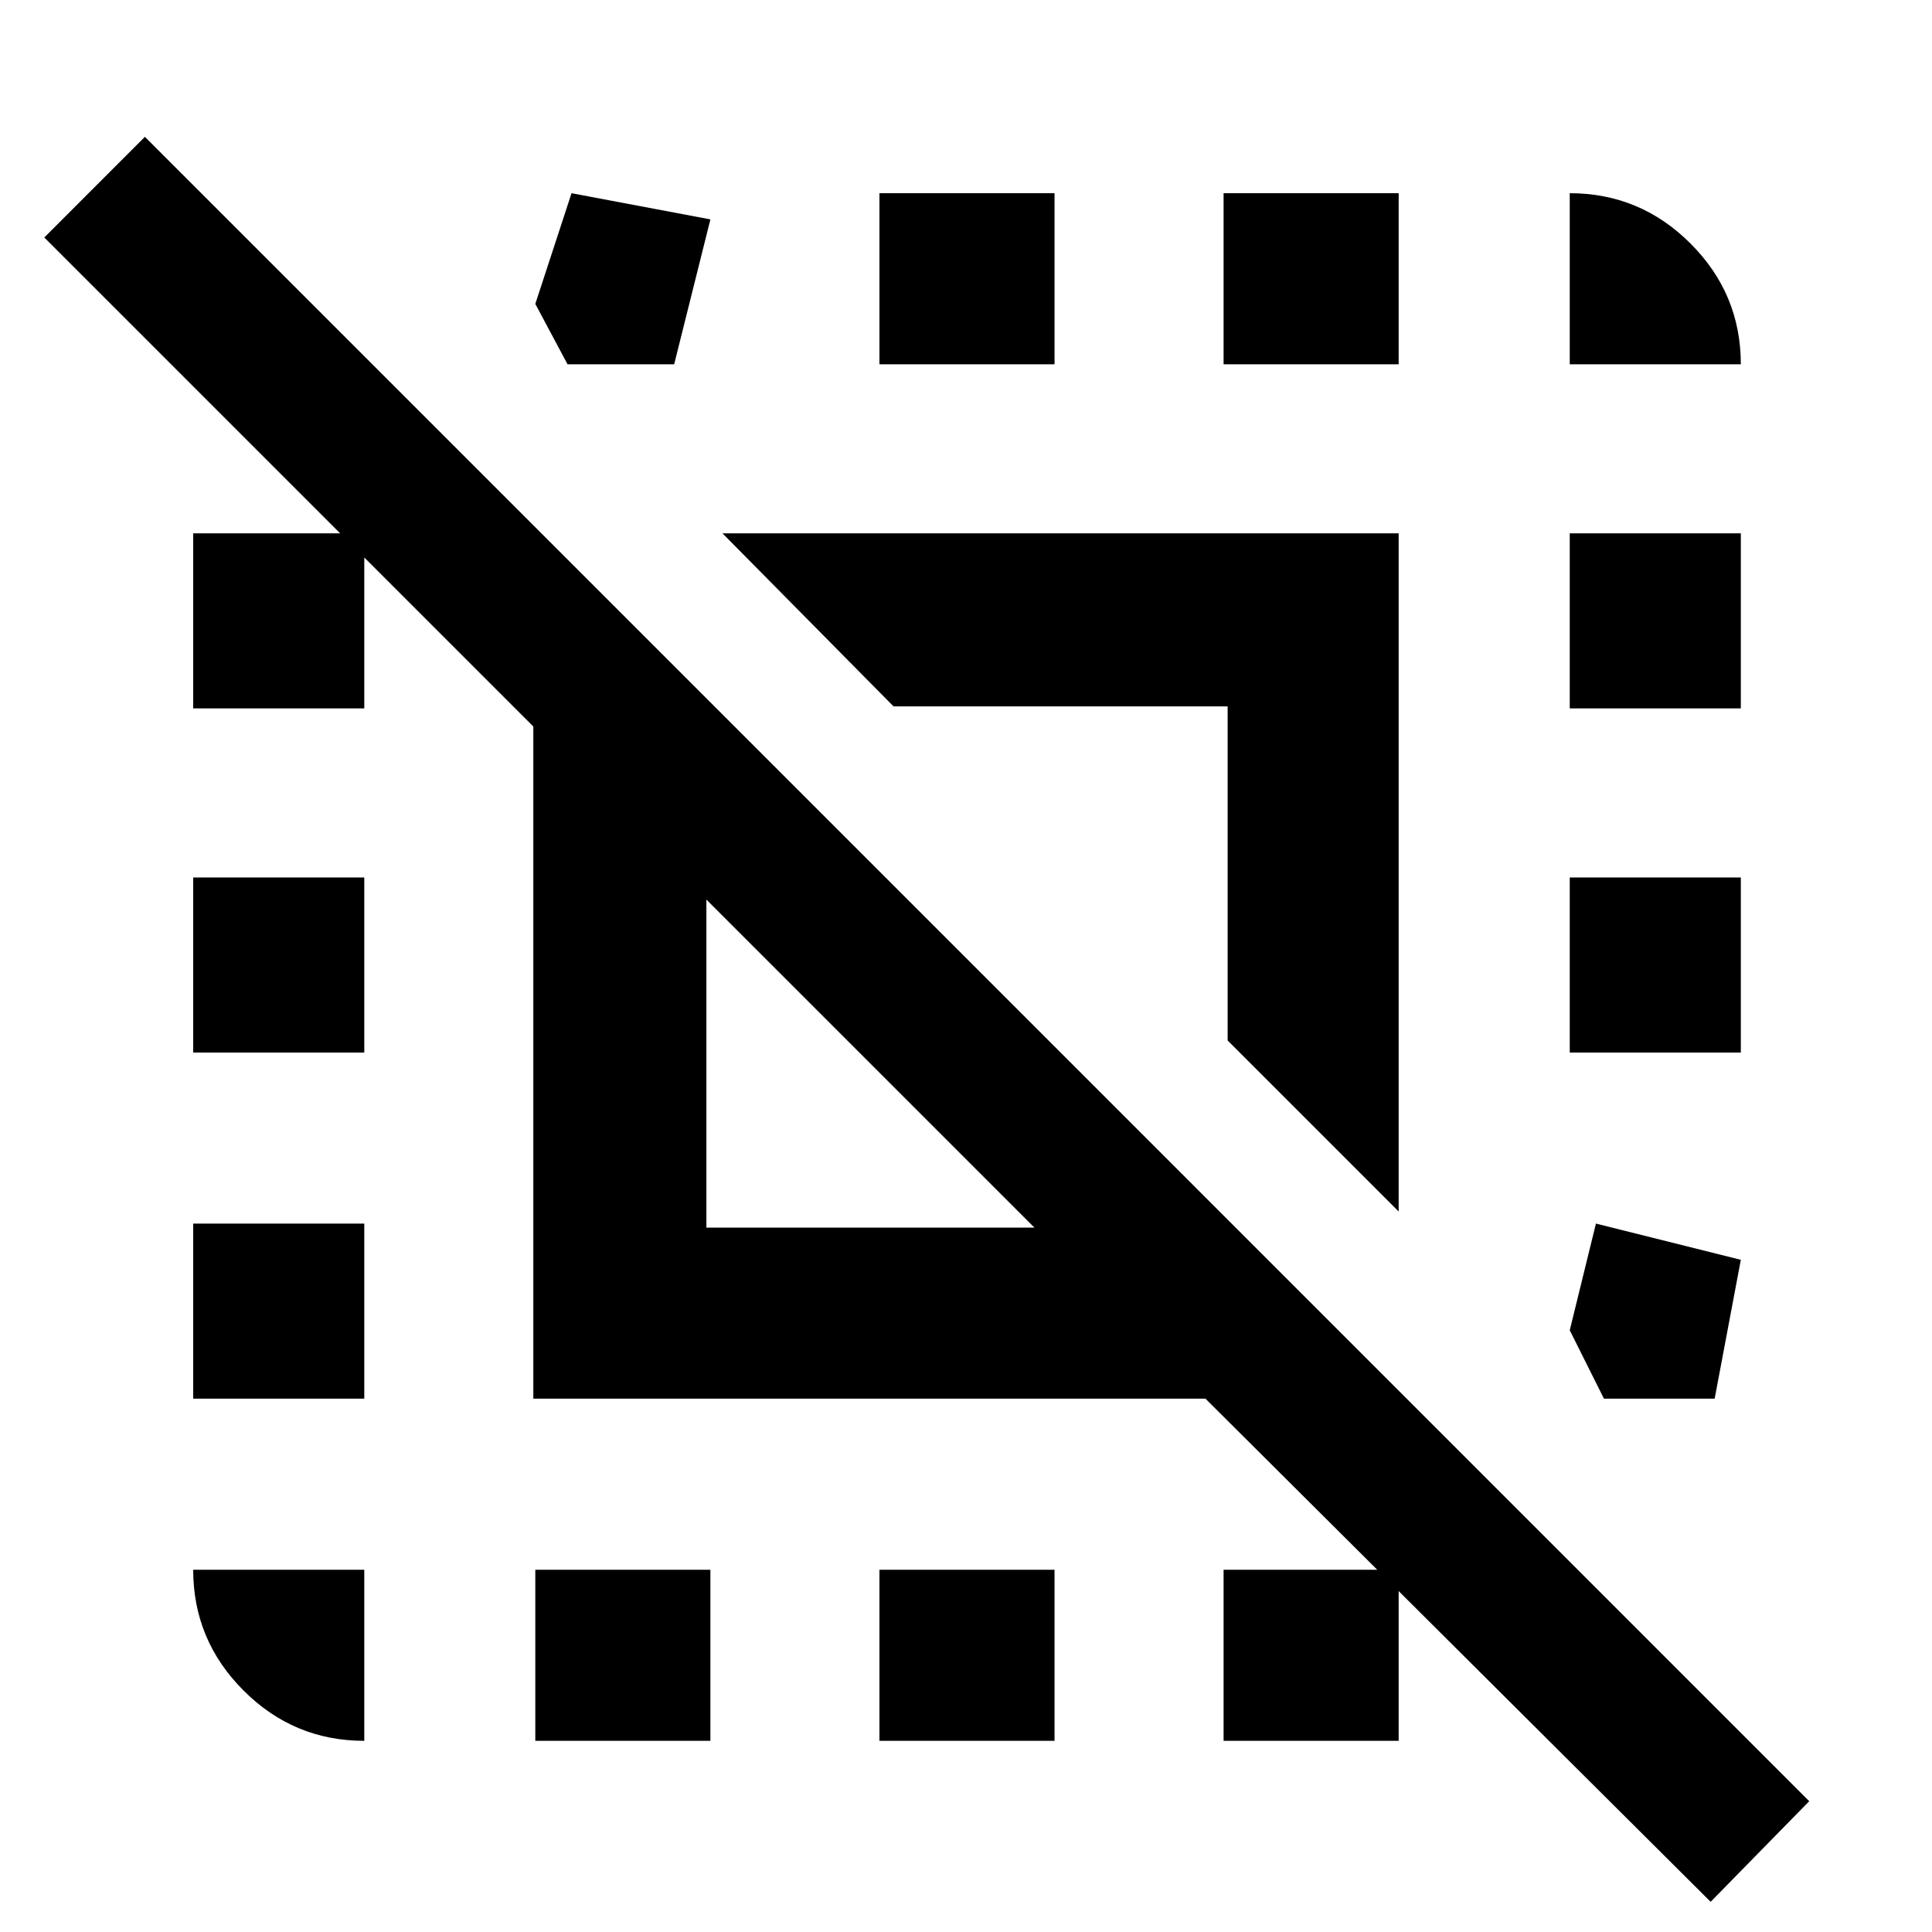 <svg xmlns="http://www.w3.org/2000/svg" height="40" width="40"><path d="M35.417 39.375 24.958 28.958H11.042V15.042L.917 4.917 3 2.833l34.458 34.459ZM7.542 36.042q-1.459 0-2.5-1.042Q4 33.958 4 32.5h3.542ZM4 28.958v-3.625h3.542v3.625Zm0-7.166v-3.625h3.542v3.625Zm0-7.125v-3.625h3.542v3.625Zm7.083 21.375V32.5h3.625v3.542Zm.667-28.5-.667-1.25.75-2.292 2.875.542-.75 3Zm2.875 17.875h6.792l-6.792-6.792Zm14.333-.334-3.541-3.541v-6.917H18.5l-3.542-3.583h14Zm-10.75 10.959V32.5h3.625v3.542Zm0-28.5V4h3.625v3.542Zm7.125 28.5V32.5h3.625v3.542Zm0-28.5V4h3.625v3.542Zm7.875 21.416-.708-1.416.542-2.209 3 .75-.542 2.875Zm-.708-7.166v-3.625h3.542v3.625Zm0-7.125v-3.625h3.542v3.625Zm0-7.125V4q1.458 0 2.5 1.042 1.042 1.041 1.042 2.5Z"/></svg>